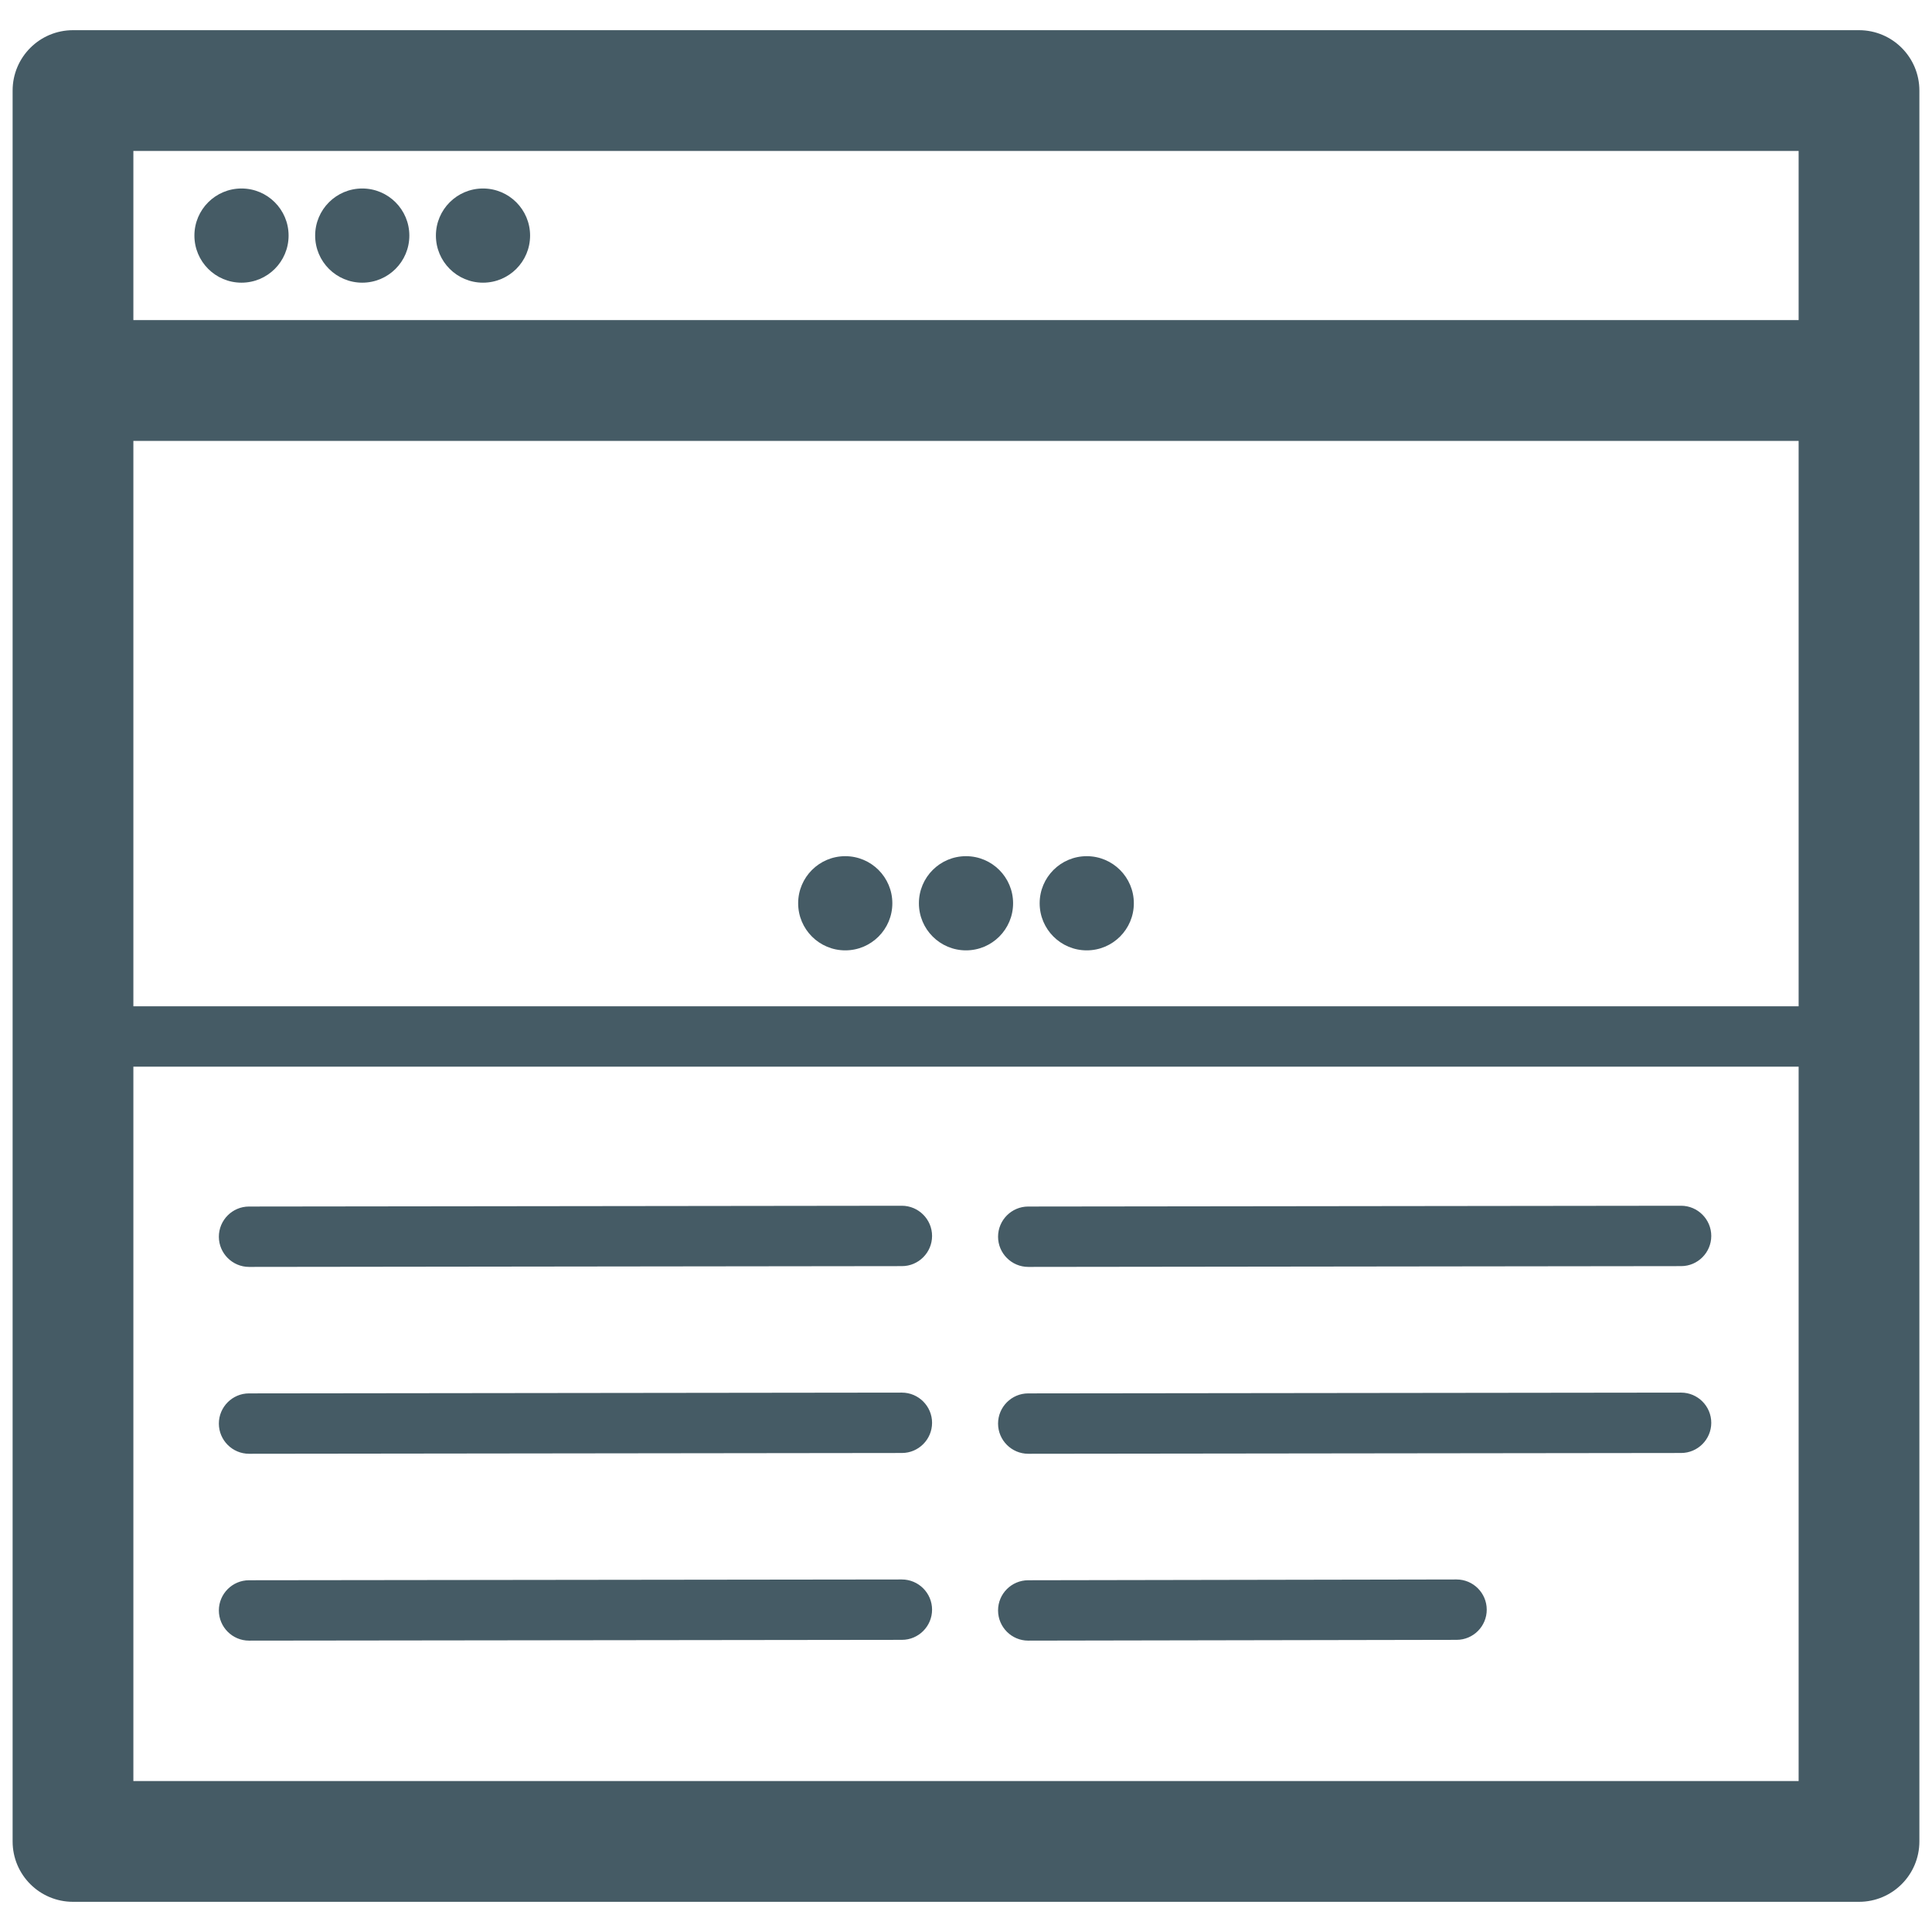 <?xml version="1.0" encoding="utf-8"?>
<!-- Generator: Adobe Illustrator 19.1.0, SVG Export Plug-In . SVG Version: 6.00 Build 0)  -->
<svg version="1.1" id="Layer_1" xmlns="http://www.w3.org/2000/svg" xmlns:xlink="http://www.w3.org/1999/xlink" x="0px" y="0px"
	 viewBox="0 0 32 32" enable-background="new 0 0 32 32" xml:space="preserve">
<g>
	<path fill="#455B65" d="M30.791,0.5H1.209c-0.553,0-1,0.448-1,1v4.802V30.5c0,0.552,0.447,1,1,1h29.582c0.553,0,1-0.448,1-1V6.303
		V1.5C31.791,0.948,31.344,0.5,30.791,0.5z M2.209,7.303h27.582v9.364H2.209V7.303z M2.209,2.5h27.582v2.802H2.209V2.5z M2.209,29.5
		V17.667h27.582V29.5H2.209z"/>
	<circle fill="#455B65" cx="4" cy="3.902" r="0.78"/>
	<circle fill="#455B65" cx="6" cy="3.902" r="0.78"/>
	<circle fill="#455B65" cx="8" cy="3.902" r="0.78"/>
	<circle fill="#455B65" cx="14" cy="14.961" r="0.78"/>
	<circle fill="#455B65" cx="16" cy="14.961" r="0.78"/>
	<circle fill="#455B65" cx="18" cy="14.961" r="0.78"/>
	<path fill="#455B65" d="M14.937,19.971C14.937,19.971,14.937,19.971,14.937,19.971L4.124,19.984c-0.275,0-0.499,0.225-0.499,0.5
		s0.225,0.5,0.5,0.5c0,0,0,0,0.001,0l10.813-0.013c0.275,0,0.499-0.225,0.499-0.5S15.213,19.971,14.937,19.971z"/>
	<path fill="#455B65" d="M14.937,23.066C14.937,23.066,14.937,23.066,14.937,23.066L4.124,23.079c-0.275,0-0.499,0.225-0.499,0.5
		s0.224,0.5,0.5,0.5c0,0,0,0,0.001,0l10.813-0.013c0.275,0,0.499-0.225,0.499-0.5S15.214,23.066,14.937,23.066z"/>
	<path fill="#455B65" d="M14.937,26.161C14.937,26.161,14.937,26.161,14.937,26.161L4.124,26.174c-0.275,0-0.499,0.225-0.499,0.5
		s0.224,0.5,0.5,0.5c0,0,0,0,0.001,0l10.813-0.013c0.275,0,0.499-0.225,0.499-0.5S15.214,26.161,14.937,26.161z"/>
	<path fill="#455B65" d="M27.844,19.971C27.844,19.971,27.844,19.971,27.844,19.971L17.03,19.984c-0.275,0-0.499,0.225-0.499,0.5
		s0.225,0.5,0.5,0.5c0,0,0,0,0.001,0l10.813-0.013c0.275,0,0.499-0.225,0.499-0.5S28.119,19.971,27.844,19.971z"/>
	<path fill="#455B65" d="M27.844,23.066C27.844,23.066,27.844,23.066,27.844,23.066L17.03,23.079c-0.275,0-0.499,0.225-0.499,0.5
		s0.224,0.5,0.5,0.5c0,0,0,0,0.001,0l10.813-0.013c0.275,0,0.499-0.225,0.499-0.5S28.12,23.066,27.844,23.066z"/>
	<path fill="#455B65" d="M24.125,26.161L24.125,26.161l-7.095,0.013c-0.276,0-0.5,0.225-0.499,0.501
		c0.001,0.276,0.225,0.499,0.5,0.499h0.001l7.094-0.013c0.276,0,0.5-0.225,0.499-0.501C24.624,26.384,24.4,26.161,24.125,26.161z"/>
</g>
</svg>
